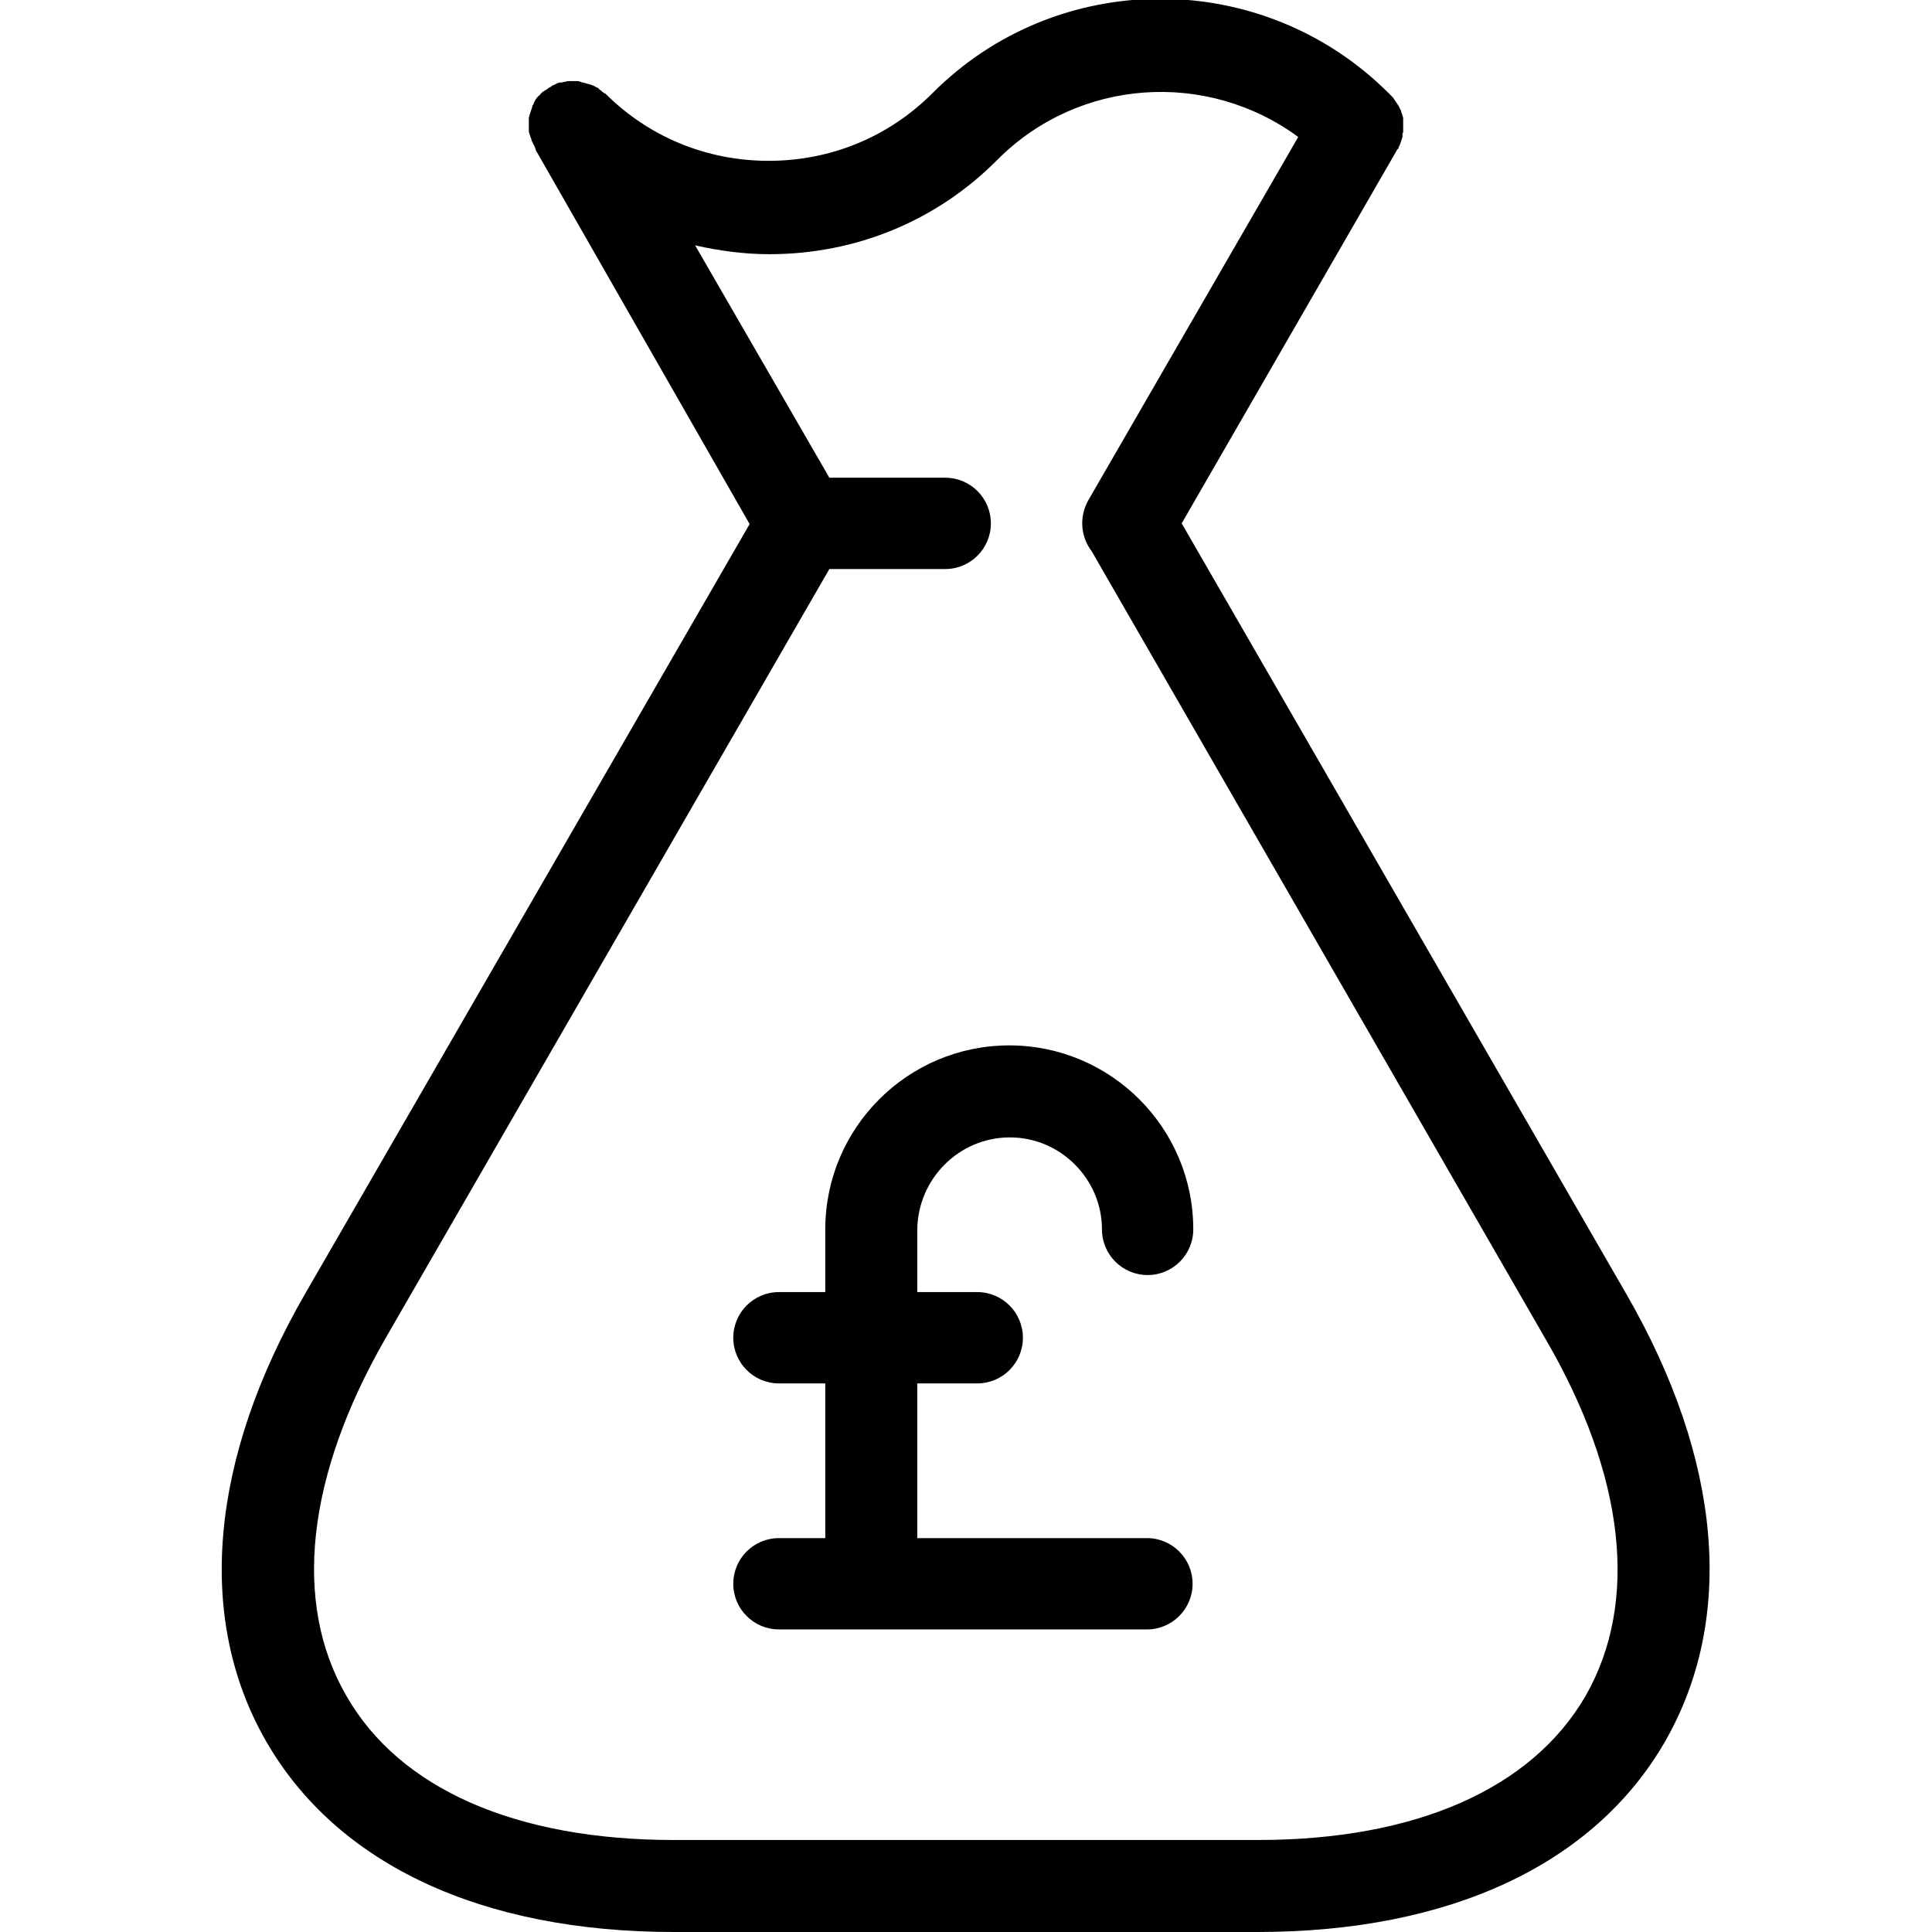 <?xml version="1.0" encoding="UTF-8"?>
<!DOCTYPE svg PUBLIC "-//W3C//DTD SVG 1.1//EN" "http://www.w3.org/Graphics/SVG/1.1/DTD/svg11.dtd">
<svg version="1.1" xmlns="http://www.w3.org/2000/svg" xmlns:xlink="http://www.w3.org/1999/xlink" x="0" y="0" width="283.5" height="283.5" viewBox="0, 0, 283.5, 283.5">
  <g id="Background">
    <rect x="0" y="0" width="283.5" height="283.5" fill="#FFFFFF"/>
  </g>
  <g id="Layer_1">
    <path d="M238.6,189.8 L173.4,76.8 L205,22 C205,22 205,21.9 205.1,21.9 C205.2,21.8 205.2,21.7 205.3,21.5 C205.3,21.4 205.4,21.3 205.4,21.3 C205.4,21.2 205.5,21.1 205.5,21 C205.5,20.9 205.6,20.8 205.6,20.7 C205.6,20.6 205.7,20.5 205.7,20.4 C205.7,20.3 205.8,20.2 205.8,20.1 C205.8,20 205.8,19.9 205.8,19.8 C205.8,19.7 205.8,19.5 205.9,19.4 C205.9,19.3 205.9,19.2 205.9,19.1 C205.9,19 205.9,18.8 205.9,18.7 C205.9,18.6 205.9,18.5 205.9,18.4 C205.9,18.3 205.9,18.2 205.9,18 C205.9,17.9 205.9,17.8 205.9,17.7 C205.9,17.6 205.9,17.5 205.9,17.4 C205.9,17.3 205.9,17.2 205.8,17 C205.8,16.9 205.8,16.8 205.7,16.7 C205.7,16.6 205.6,16.5 205.6,16.3 C205.6,16.2 205.5,16.1 205.5,16.1 C205.5,16 205.4,15.9 205.3,15.7 C205.3,15.6 205.2,15.5 205.2,15.5 C205.1,15.4 205.1,15.3 205,15.2 C204.9,15.1 204.9,15 204.8,14.9 C204.7,14.8 204.7,14.7 204.6,14.6 C204.5,14.5 204.5,14.4 204.4,14.3 C204.3,14.2 204.3,14.2 204.2,14.1 C204.1,14 204,13.9 203.9,13.8 C203.9,13.8 203.9,13.7 203.8,13.7 C185.3,-4.8 155.2,-4.8 136.8,13.7 C130.4,20.1 121.9,23.6 112.8,23.6 C103.7,23.6 95.2,20.1 88.8,13.7 C88.8,13.7 88.8,13.7 88.7,13.7 C88.6,13.6 88.4,13.5 88.3,13.4 C88.3,13.4 88.2,13.3 88.2,13.3 C88.1,13.2 87.9,13.1 87.8,13 C88,13 87.9,13 87.9,13 C87.8,12.9 87.7,12.9 87.5,12.8 C87.4,12.8 87.4,12.7 87.3,12.7 C87.2,12.6 87.1,12.6 86.9,12.5 C86.8,12.5 86.7,12.4 86.6,12.4 C86.5,12.4 86.4,12.3 86.2,12.3 C86.1,12.3 86,12.2 85.9,12.2 C85.8,12.2 85.6,12.1 85.5,12.1 C85.4,12.1 85.3,12.1 85.3,12 C85.2,12 85,12 84.9,11.9 C84.8,11.9 84.8,11.9 84.7,11.9 C84.5,11.9 84.4,11.9 84.2,11.9 C84.2,11.9 84.1,11.9 84.1,11.9 C83.9,11.9 83.8,11.9 83.6,11.9 C83.6,11.9 83.5,11.9 83.5,11.9 C83.3,11.9 83.2,11.9 83,12 C83,12 82.9,12 82.9,12 C82.7,12 82.6,12.1 82.4,12.1 C82.3,12.1 82.3,12.1 82.2,12.1 C82.1,12.1 81.9,12.2 81.8,12.2 C81.7,12.2 81.7,12.3 81.6,12.3 C81.5,12.4 81.4,12.4 81.2,12.5 C81.1,12.5 81,12.6 81,12.6 C81,12.6 80.9,12.6 80.9,12.7 C80.8,12.7 80.8,12.8 80.7,12.8 C80.6,12.8 80.6,12.9 80.5,12.9 C80.4,13 80.3,13.1 80.1,13.2 C80,13.2 80,13.3 79.9,13.3 C79.8,13.4 79.6,13.5 79.5,13.6 C79.5,13.6 79.5,13.6 79.4,13.7 C79.4,13.7 79.4,13.7 79.4,13.7 C79.3,13.8 79.2,14 79,14.1 C79,14.1 78.9,14.2 78.9,14.2 C78.8,14.3 78.7,14.5 78.6,14.6 C78.6,14.7 78.5,14.7 78.5,14.8 C78.4,14.9 78.4,15 78.3,15.2 C78.3,15.3 78.2,15.4 78.2,15.4 C78.1,15.5 78.1,15.6 78.1,15.7 C78.1,15.8 78,15.9 78,16 C78,16.1 77.9,16.2 77.9,16.3 C77.9,16.4 77.8,16.5 77.8,16.6 C77.8,16.7 77.7,16.8 77.7,16.9 C77.7,17 77.7,17.1 77.6,17.2 C77.6,17.3 77.6,17.4 77.6,17.5 C77.6,17.6 77.6,17.7 77.6,17.8 C77.6,17.9 77.6,18 77.6,18.2 C77.6,18.3 77.6,18.4 77.6,18.5 C77.6,18.6 77.6,18.8 77.6,18.9 C77.6,19 77.6,19.1 77.6,19.2 C77.6,19.3 77.6,19.4 77.7,19.6 C77.7,19.7 77.7,19.8 77.8,19.9 C77.8,20 77.8,20.1 77.9,20.2 C77.9,20.3 78,20.4 78,20.6 C78,20.7 78.1,20.8 78.1,20.8 C78.2,20.9 78.2,21.1 78.3,21.2 C78.3,21.3 78.4,21.3 78.4,21.4 C78.5,21.6 78.5,21.7 78.6,21.9 C78.6,21.9 78.6,21.9 78.6,22 L110,76.9 L44.8,189.8 C30.7,214.2 28.7,237.6 39.1,255.6 C49.5,273.6 70.7,283.5 98.9,283.5 L184.5,283.5 C212.7,283.5 233.9,273.6 244.3,255.6 C254.7,237.5 252.7,214.2 238.6,189.8 z M232.7,248.8 C224.8,262.5 207.7,270 184.6,270 L98.9,270 C75.7,270 58.6,262.5 50.8,248.8 C42.9,235.1 45,216.6 56.5,196.5 L121.7,83.5 L138.7,83.5 C142.4,83.5 145.4,80.5 145.4,76.8 C145.4,73.1 142.4,70.1 138.7,70.1 L121.7,70.1 L102,36 C105.5,36.8 109.2,37.3 112.9,37.3 C125.6,37.3 137.5,32.4 146.4,23.4 C158.4,11.4 177.2,10.3 190.5,20.1 L159.7,73.4 C158.3,75.9 158.6,78.8 160.2,80.9 L226.8,196.5 C238.5,216.6 240.5,235.1 232.7,248.8 z M148.2,166.9 C140.7,166.9 134.7,173 134.6,180.4 L134.6,189.6 L143.4,189.6 C147.1,189.6 150.1,192.6 150.1,196.3 C150.1,200 147.1,203 143.4,203 L134.6,203 L134.6,225.7 L168.3,225.7 C172,225.7 175,228.7 175,232.4 C175,236.1 172,239.1 168.3,239.1 L114.3,239.1 C110.6,239.1 107.6,236.1 107.6,232.4 C107.6,228.7 110.6,225.7 114.3,225.7 L121.1,225.7 L121.1,203 L114.3,203 C110.6,203 107.6,200 107.6,196.3 C107.6,192.6 110.6,189.6 114.3,189.6 L121.1,189.6 L121.1,180.4 C121.1,165.5 133.2,153.4 148.1,153.4 C163,153.4 175.1,165.5 175.1,180.4 C175.1,184.1 172.1,187.1 168.4,187.1 C164.7,187.1 161.7,184.1 161.7,180.4 C161.7,173 155.6,166.9 148.2,166.9 z" fill="#000000"/>
  </g>
</svg>
